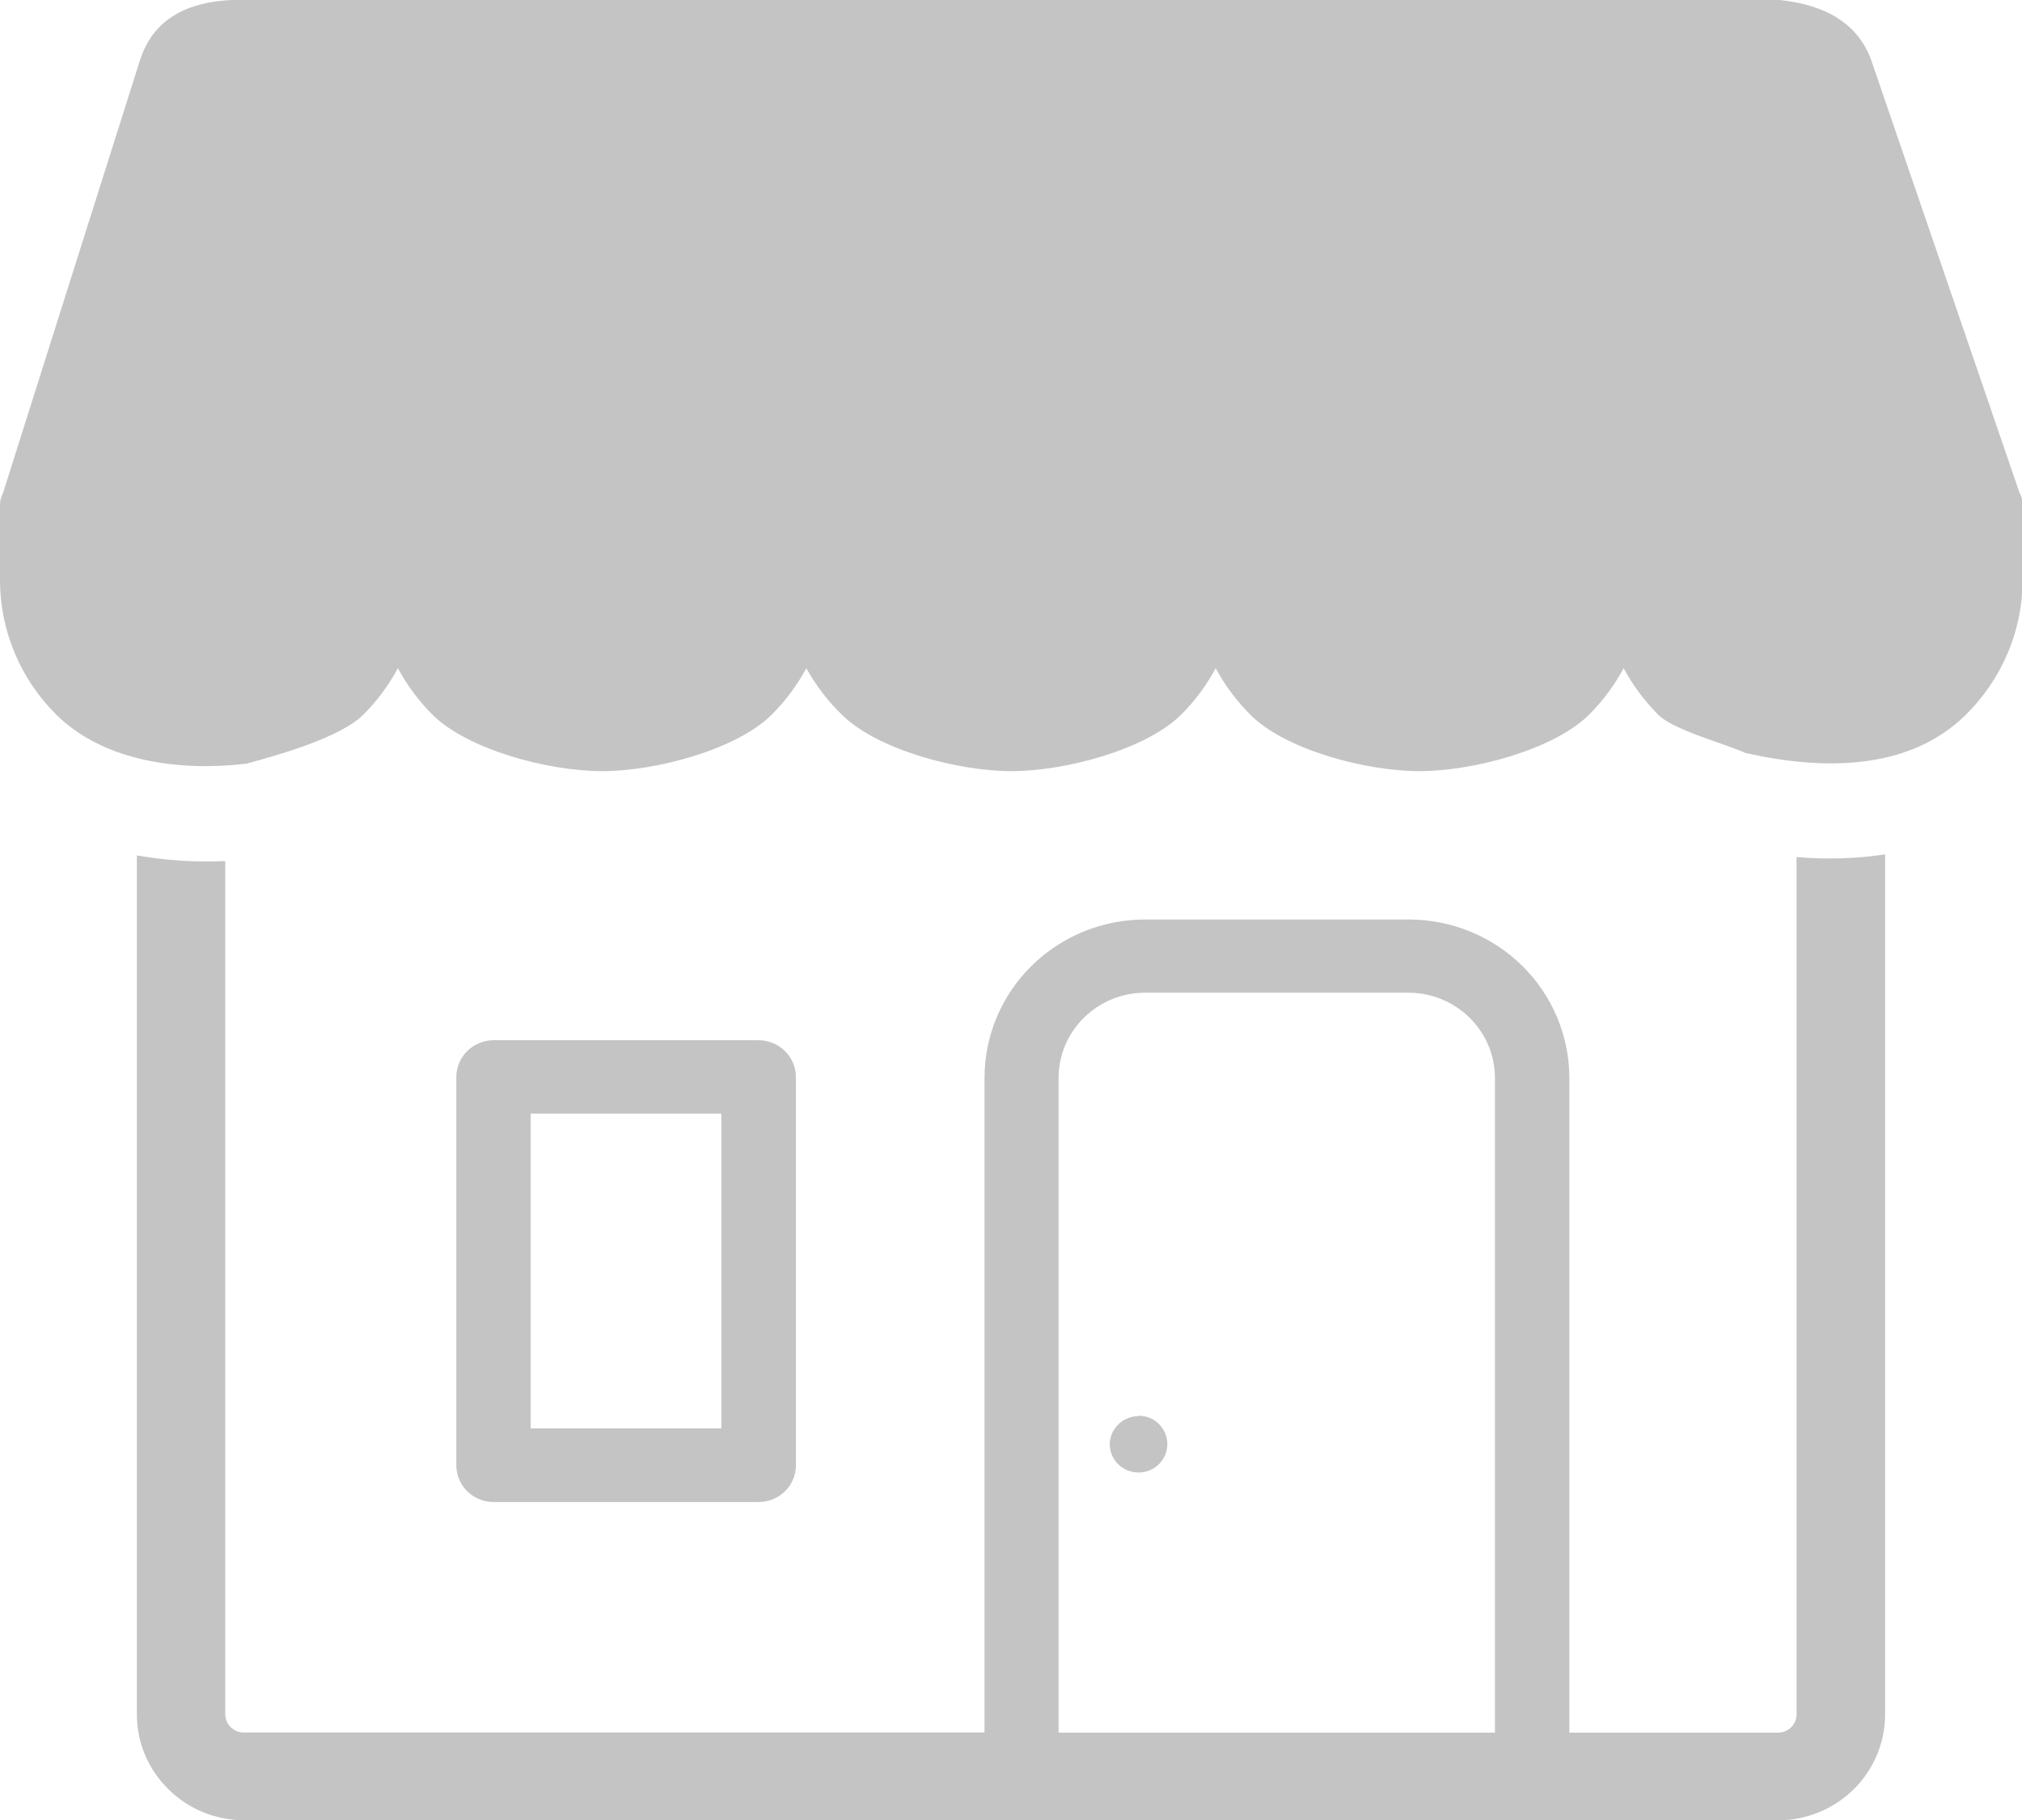 <svg width="30" height="27" viewBox="0 0 30 27" fill="none" xmlns="http://www.w3.org/2000/svg">
<g clip-path="url(#clip0_126_62)">
<path d="M16.892 21.002C16.976 21.002 17.059 21.026 17.129 21.072C17.199 21.118 17.253 21.184 17.286 21.26C17.319 21.337 17.328 21.421 17.312 21.503C17.296 21.584 17.256 21.66 17.197 21.719C17.138 21.778 17.062 21.819 16.98 21.836C16.898 21.853 16.812 21.845 16.734 21.815C16.655 21.784 16.588 21.731 16.54 21.663C16.493 21.594 16.466 21.514 16.465 21.43C16.465 21.319 16.51 21.212 16.59 21.133C16.67 21.053 16.779 21.009 16.892 21.009V21.002ZM27.969 12.675V25.437C27.968 25.853 27.8 26.251 27.503 26.545C27.205 26.839 26.801 27.004 26.379 27.005H3.621C3.412 27.004 3.205 26.963 3.012 26.884C2.82 26.805 2.645 26.689 2.498 26.543C2.35 26.397 2.232 26.225 2.152 26.035C2.072 25.845 2.031 25.641 2.031 25.435V12.69C2.464 12.766 2.903 12.795 3.342 12.774V25.432C3.343 25.468 3.35 25.504 3.364 25.537C3.379 25.57 3.399 25.6 3.425 25.625C3.451 25.65 3.482 25.67 3.515 25.683C3.549 25.696 3.585 25.703 3.621 25.702H14.607V15.984C14.609 15.363 14.86 14.767 15.306 14.328C15.751 13.889 16.355 13.642 16.985 13.641H20.908C21.538 13.643 22.141 13.89 22.586 14.329C23.031 14.768 23.282 15.363 23.284 15.984V25.704H26.379C26.453 25.704 26.523 25.676 26.575 25.625C26.626 25.574 26.655 25.505 26.655 25.432V12.714C27.093 12.753 27.534 12.74 27.969 12.675ZM15.706 25.704H22.18V15.984C22.178 15.651 22.043 15.333 21.804 15.098C21.566 14.863 21.243 14.729 20.906 14.727H16.98C16.643 14.729 16.32 14.863 16.082 15.098C15.843 15.333 15.708 15.651 15.706 15.984V25.704ZM7.324 15.432H11.255C11.401 15.432 11.542 15.49 11.646 15.592C11.75 15.694 11.808 15.832 11.809 15.976V21.739C11.808 21.883 11.75 22.022 11.646 22.124C11.542 22.226 11.401 22.283 11.255 22.283H7.324C7.178 22.283 7.037 22.226 6.933 22.124C6.829 22.022 6.771 21.883 6.77 21.739V15.976C6.771 15.832 6.829 15.694 6.933 15.592C7.037 15.49 7.178 15.432 7.324 15.432ZM10.703 16.521H7.874V21.19H10.703V16.521ZM25.901 11.173C25.596 11.031 24.844 10.838 24.607 10.607C24.401 10.402 24.227 10.168 24.089 9.913C23.952 10.168 23.778 10.402 23.572 10.607C23.049 11.12 21.863 11.44 21.06 11.44C20.256 11.44 19.07 11.12 18.555 10.607C18.349 10.402 18.174 10.168 18.037 9.913C17.9 10.168 17.726 10.402 17.52 10.607C16.997 11.12 15.81 11.44 15.007 11.44C14.204 11.44 13.018 11.12 12.495 10.607C12.284 10.403 12.105 10.169 11.963 9.913C11.826 10.168 11.651 10.402 11.445 10.607C10.923 11.12 9.736 11.44 8.933 11.44C8.13 11.44 6.943 11.12 6.421 10.607C6.215 10.402 6.041 10.168 5.903 9.913C5.766 10.168 5.592 10.402 5.386 10.607C5.042 10.944 4.136 11.199 3.657 11.329C2.693 11.445 1.555 11.308 0.84 10.607C0.573 10.343 0.361 10.03 0.217 9.685C0.073 9.341 -0.001 8.971 6.32132e-06 8.599V7.481C0.001 7.426 0.015 7.371 0.042 7.322L2.073 0.905C2.239 0.378 2.646 0.039 3.435 0H26.406C27.114 0.075 27.576 0.368 27.766 0.901L29.963 7.31C29.991 7.356 30.007 7.409 30.01 7.462C30.011 7.473 30.011 7.485 30.01 7.496V8.599C30.01 8.972 29.935 9.341 29.789 9.686C29.644 10.031 29.431 10.344 29.163 10.607C28.313 11.445 27.019 11.423 25.911 11.173H25.901Z" fill="#C4C4C4"/>
</g>
<defs>
<clipPath id="clip0_126_62">
<rect width="30" height="27" fill="white"/>
</clipPath>
</defs>
</svg>
